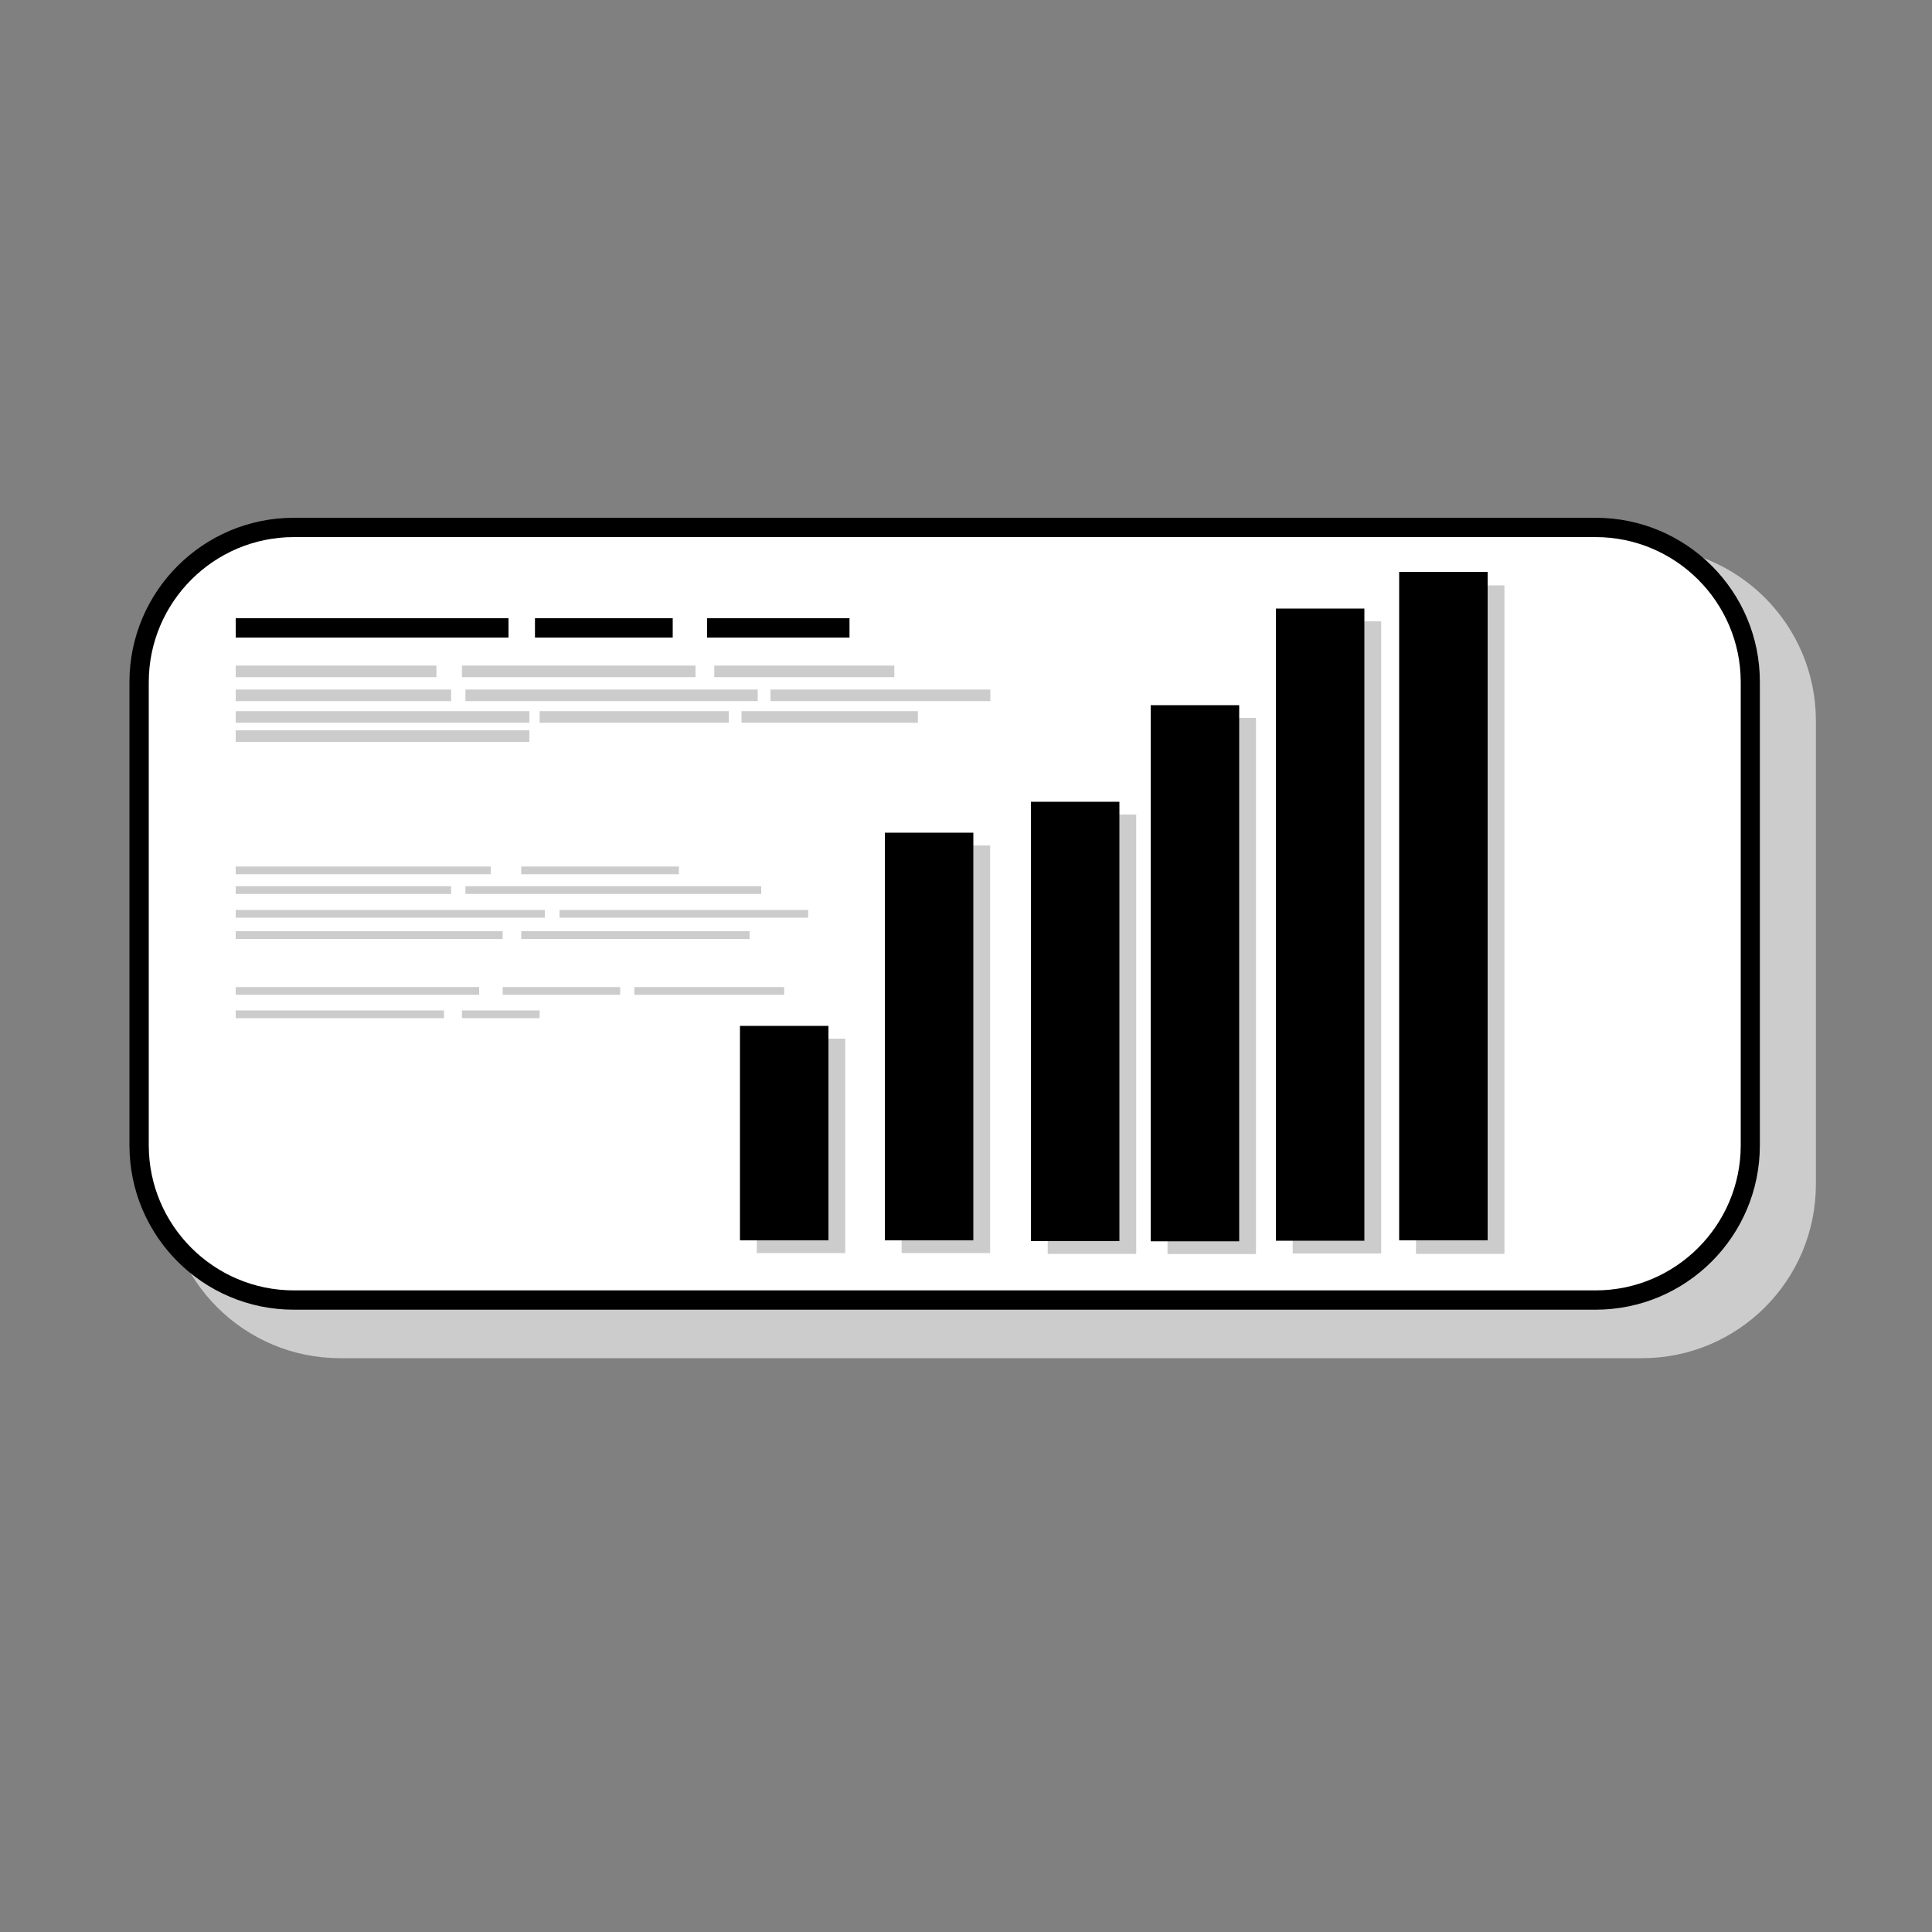 <?xml version="1.0" encoding="utf-8"?>
<!-- Generator: Adobe Illustrator 26.3.1, SVG Export Plug-In . SVG Version: 6.00 Build 0)  -->
<svg version="1.1" id="Layer_1" xmlns="http://www.w3.org/2000/svg" xmlns:xlink="http://www.w3.org/1999/xlink" x="0px" y="0px"
	 viewBox="0 0 1000 1000" style="enable-background:new 0 0 1000 1000;" xml:space="preserve">
<rect x="0" y="0" width="1000" height="1000" fill="#808080" stroke="none"/>
<style type="text/css">
	.st0{fill:#CCCCCC;stroke:#CCCCCC;stroke-width:10;stroke-miterlimit:10;}
	.st1{fill:#FFFFFF;}
	.st2{stroke:#000000;stroke-width:10;stroke-miterlimit:10;}
	.st3{fill:#FFFFFF;stroke:#000000;stroke-width:10;stroke-miterlimit:10;}
	.st4{fill:#CCCCCC;stroke:#CCCCCC;stroke-width:6;stroke-miterlimit:10;}
	.st5{fill:#CCCCCC;stroke:#CCCCCC;stroke-width:4;stroke-miterlimit:10;}
</style>
<path class="st0" d="M849.9,698H176.1c-47,0-85.1-38.1-85.1-85.1V373.1c0-47,38.1-85.1,85.1-85.1h673.7c47,0,85.1,38.1,85.1,85.1
	v239.7C935,659.9,896.9,698,849.9,698z"/>
<g>
	<path class="st1" d="M152.1,673c-44.2,0-80.1-35.9-80.1-80.1V353.1c0-44.2,35.9-80.1,80.1-80.1h673.7c44.2,0,80.1,35.9,80.1,80.1
		v239.7c0,44.2-35.9,80.1-80.1,80.1H152.1z"/>
	<path d="M825.9,278c41.4,0,75.1,33.7,75.1,75.1v239.7c0,41.4-33.7,75.1-75.1,75.1H152.1c-41.4,0-75.1-33.7-75.1-75.1V353.1
		c0-41.4,33.7-75.1,75.1-75.1H825.9 M825.9,268H152.1c-47,0-85.1,38.1-85.1,85.1v239.7c0,47,38.1,85.1,85.1,85.1h673.7
		c47,0,85.1-38.1,85.1-85.1V353.1C911,306.1,872.9,268,825.9,268L825.9,268z"/>
</g>
<rect x="396.7" y="542.6" class="st0" width="35.8" height="101"/>
<rect x="471.7" y="442.6" class="st0" width="35.8" height="201"/>
<rect x="547.3" y="426.6" class="st0" width="35.8" height="217.4"/>
<rect x="609.3" y="376.6" class="st0" width="35.8" height="267.5"/>
<rect x="674.1" y="326.6" class="st0" width="35.8" height="317.2"/>
<rect x="388" y="536" class="st2" width="35.8" height="101"/>
<rect x="463" y="436" class="st2" width="35.8" height="201"/>
<rect x="538.6" y="420" class="st2" width="35.8" height="217.4"/>
<rect x="600.6" y="370" class="st2" width="35.8" height="267.5"/>
<rect x="665.4" y="320" class="st2" width="35.8" height="317.2"/>
<line class="st3" x1="122" y1="325" x2="263.2" y2="325"/>
<line class="st3" x1="276.9" y1="325" x2="348.2" y2="325"/>
<line class="st3" x1="366" y1="325" x2="439.7" y2="325"/>
<line class="st4" x1="122" y1="347.5" x2="225.9" y2="347.5"/>
<line class="st4" x1="239.1" y1="347.5" x2="360" y2="347.5"/>
<line class="st4" x1="369.7" y1="347.5" x2="462.9" y2="347.5"/>
<line class="st4" x1="122" y1="359.9" x2="233.5" y2="359.9"/>
<line class="st4" x1="240.9" y1="359.9" x2="392.2" y2="359.9"/>
<line class="st4" x1="398.8" y1="359.9" x2="512.6" y2="359.9"/>
<line class="st4" x1="122" y1="371.1" x2="274" y2="371.1"/>
<line class="st4" x1="279.3" y1="371.1" x2="377.2" y2="371.1"/>
<line class="st4" x1="383.8" y1="371.1" x2="475.1" y2="371.1"/>
<line class="st4" x1="122" y1="381" x2="274" y2="381"/>
<rect x="737.9" y="308" class="st0" width="35.8" height="336"/>
<rect x="729.2" y="301" class="st2" width="35.8" height="336"/>
<line class="st5" x1="122" y1="450.5" x2="254" y2="450.5"/>
<line class="st5" x1="269.8" y1="450.5" x2="351.4" y2="450.5"/>
<line class="st5" x1="122" y1="460.7" x2="233.5" y2="460.7"/>
<line class="st5" x1="240.9" y1="460.7" x2="394" y2="460.7"/>
<line class="st5" x1="122" y1="473" x2="282" y2="473"/>
<line class="st5" x1="289.6" y1="473" x2="418.3" y2="473"/>
<line class="st5" x1="122" y1="484" x2="260.2" y2="484"/>
<line class="st5" x1="269.8" y1="484" x2="388" y2="484"/>
<line class="st5" x1="122" y1="512.9" x2="248" y2="512.9"/>
<line class="st5" x1="260.2" y1="512.9" x2="321" y2="512.9"/>
<line class="st5" x1="328.3" y1="512.9" x2="405.9" y2="512.9"/>
<line class="st5" x1="122" y1="525" x2="229.8" y2="525"/>
<line class="st5" x1="239.1" y1="525" x2="279.3" y2="525"/>
</svg>
